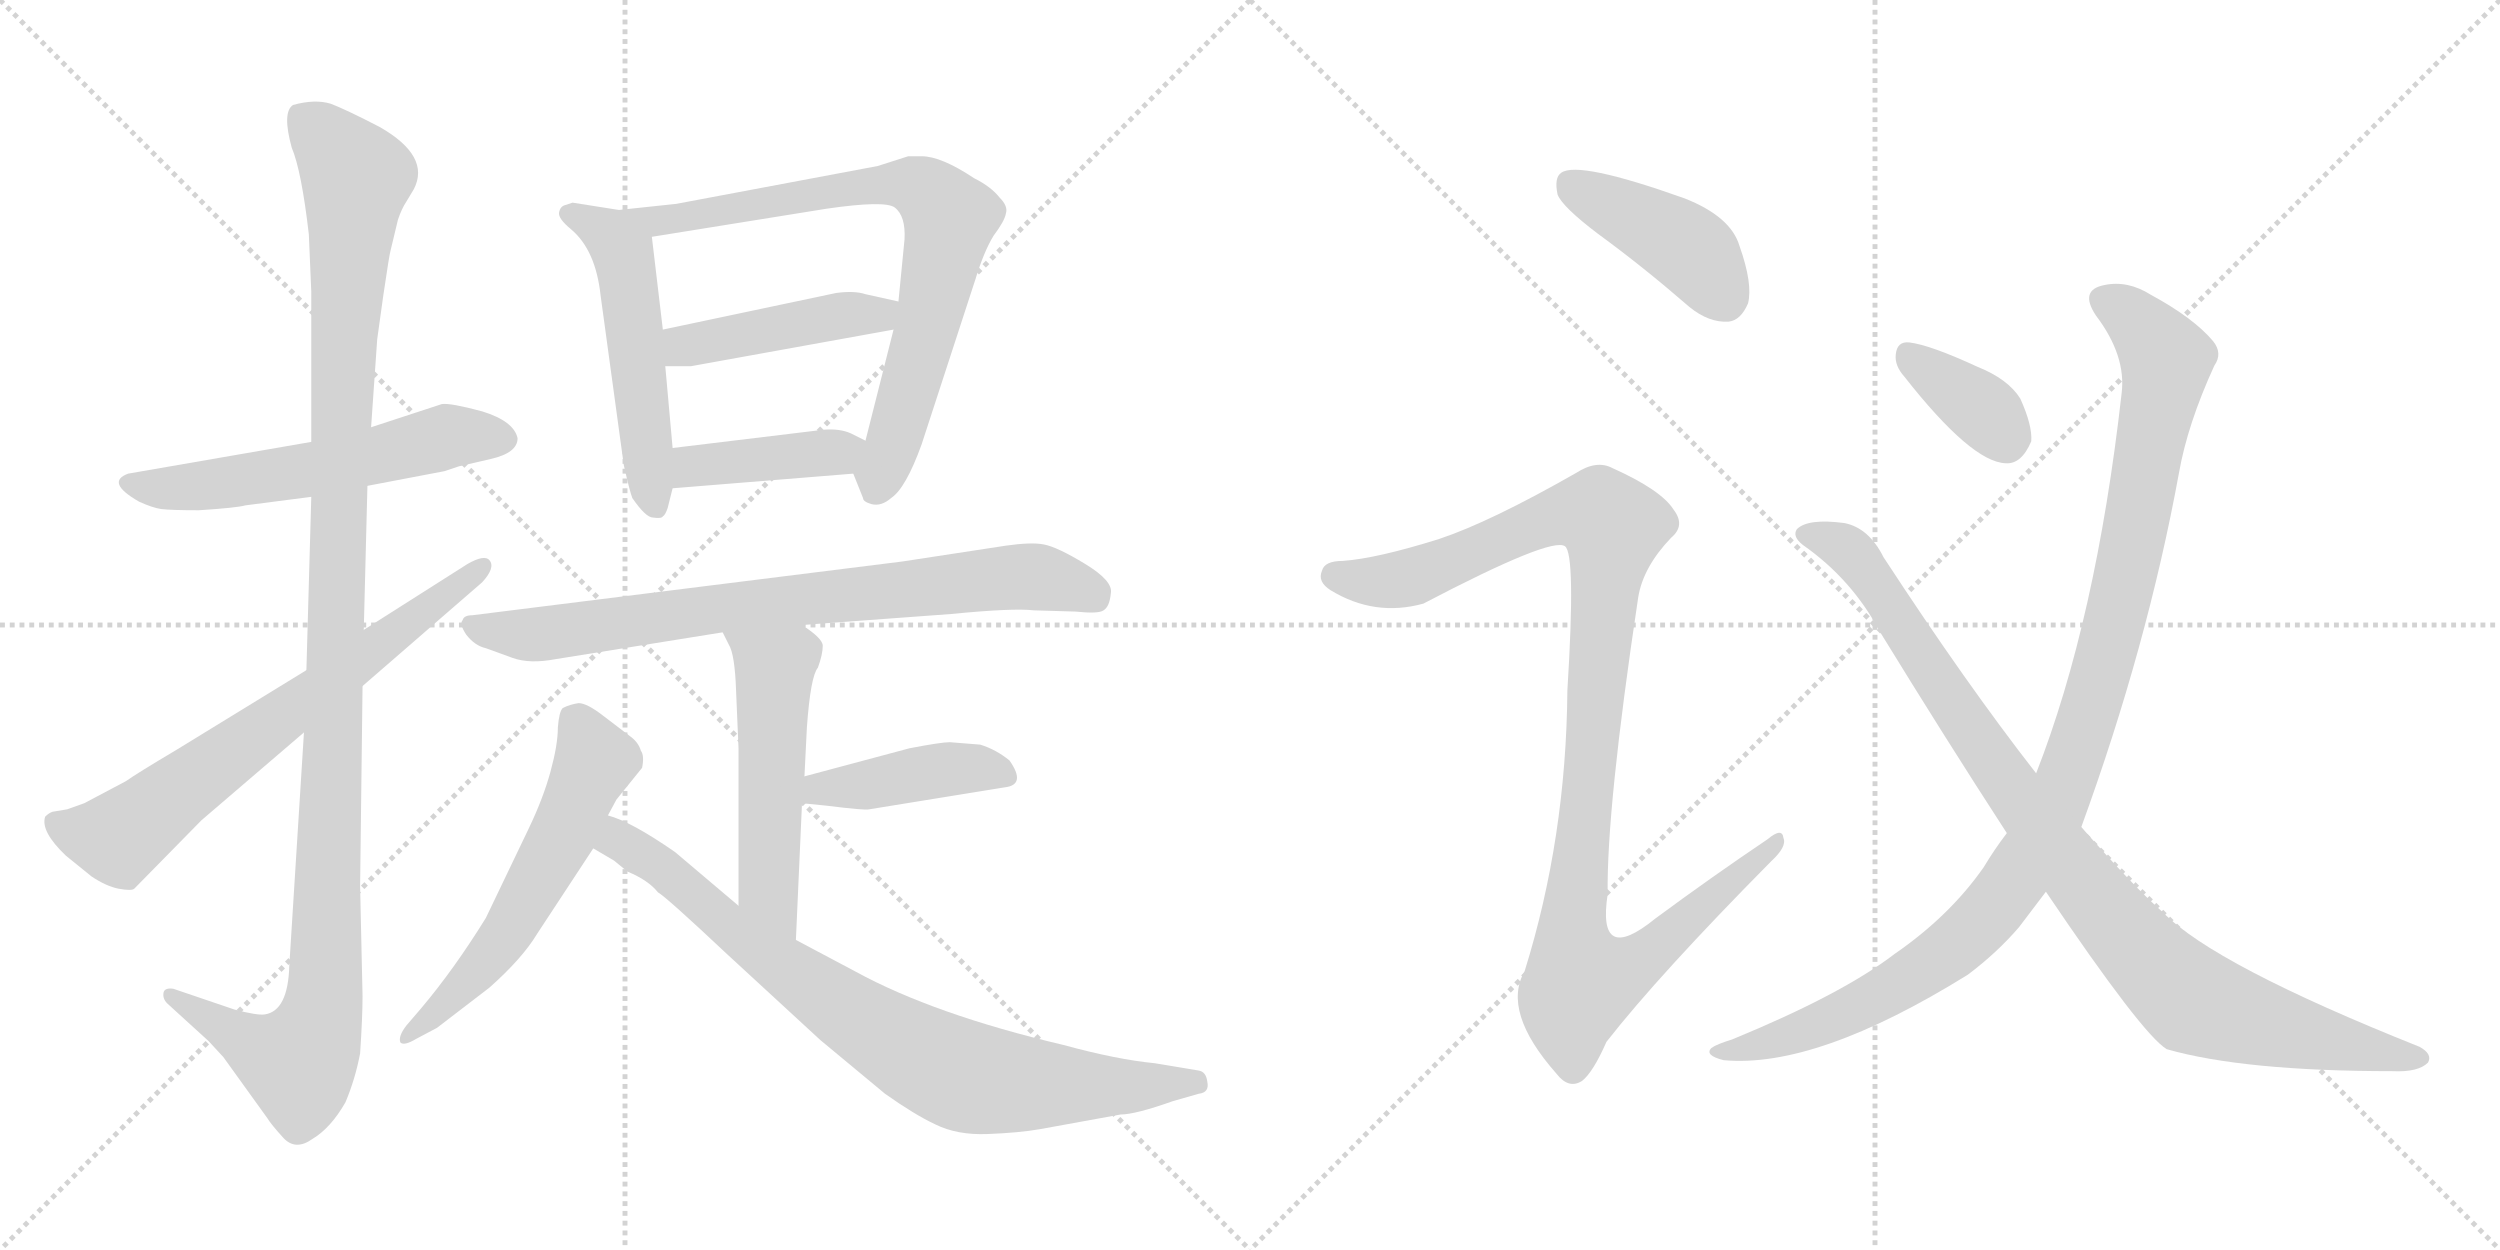 <svg version="1.1" viewBox="0 0 2048 1024" xmlns="http://www.w3.org/2000/svg">
  <g stroke="lightgray" stroke-dasharray="1,1" stroke-width="1" transform="scale(4, 4)">
    <line x1="0" y1="0" x2="256" y2="256"></line>
    <line x1="256" y1="0" x2="0" y2="256"></line>
    <line x1="128" y1="0" x2="128" y2="256"></line>
    <line x1="0" y1="128" x2="256" y2="128"></line>
    <line x1="256" y1="0" x2="512" y2="256"></line>
    <line x1="512" y1="0" x2="256" y2="256"></line>
    <line x1="384" y1="0" x2="384" y2="256"></line>
    <line x1="256" y1="128" x2="512" y2="128"></line>
  </g>
<g transform="scale(1, -1) translate(0, -850)">
   <style type="text/css">
    @keyframes keyframes0 {
      from {
       stroke: black;
       stroke-dashoffset: 564;
       stroke-width: 128;
       }
       65% {
       animation-timing-function: step-end;
       stroke: black;
       stroke-dashoffset: 0;
       stroke-width: 128;
       }
       to {
       stroke: black;
       stroke-width: 1024;
       }
       }
       #make-me-a-hanzi-animation-0 {
         animation: keyframes0 0.709s both;
         animation-delay: 0s;
         animation-timing-function: linear;
       }
    @keyframes keyframes1 {
      from {
       stroke: black;
       stroke-dashoffset: 1167;
       stroke-width: 128;
       }
       79% {
       animation-timing-function: step-end;
       stroke: black;
       stroke-dashoffset: 0;
       stroke-width: 128;
       }
       to {
       stroke: black;
       stroke-width: 1024;
       }
       }
       #make-me-a-hanzi-animation-1 {
         animation: keyframes1 1.2s both;
         animation-delay: 0.709s;
         animation-timing-function: linear;
       }
    @keyframes keyframes2 {
      from {
       stroke: black;
       stroke-dashoffset: 685;
       stroke-width: 128;
       }
       69% {
       animation-timing-function: step-end;
       stroke: black;
       stroke-dashoffset: 0;
       stroke-width: 128;
       }
       to {
       stroke: black;
       stroke-width: 1024;
       }
       }
       #make-me-a-hanzi-animation-2 {
         animation: keyframes2 0.807s both;
         animation-delay: 1.909s;
         animation-timing-function: linear;
       }
    @keyframes keyframes3 {
      from {
       stroke: black;
       stroke-dashoffset: 522;
       stroke-width: 128;
       }
       63% {
       animation-timing-function: step-end;
       stroke: black;
       stroke-dashoffset: 0;
       stroke-width: 128;
       }
       to {
       stroke: black;
       stroke-width: 1024;
       }
       }
       #make-me-a-hanzi-animation-3 {
         animation: keyframes3 0.675s both;
         animation-delay: 2.716s;
         animation-timing-function: linear;
       }
    @keyframes keyframes4 {
      from {
       stroke: black;
       stroke-dashoffset: 765;
       stroke-width: 128;
       }
       71% {
       animation-timing-function: step-end;
       stroke: black;
       stroke-dashoffset: 0;
       stroke-width: 128;
       }
       to {
       stroke: black;
       stroke-width: 1024;
       }
       }
       #make-me-a-hanzi-animation-4 {
         animation: keyframes4 0.873s both;
         animation-delay: 3.391s;
         animation-timing-function: linear;
       }
    @keyframes keyframes5 {
      from {
       stroke: black;
       stroke-dashoffset: 441;
       stroke-width: 128;
       }
       59% {
       animation-timing-function: step-end;
       stroke: black;
       stroke-dashoffset: 0;
       stroke-width: 128;
       }
       to {
       stroke: black;
       stroke-width: 1024;
       }
       }
       #make-me-a-hanzi-animation-5 {
         animation: keyframes5 0.609s both;
         animation-delay: 4.264s;
         animation-timing-function: linear;
       }
    @keyframes keyframes6 {
      from {
       stroke: black;
       stroke-dashoffset: 403;
       stroke-width: 128;
       }
       57% {
       animation-timing-function: step-end;
       stroke: black;
       stroke-dashoffset: 0;
       stroke-width: 128;
       }
       to {
       stroke: black;
       stroke-width: 1024;
       }
       }
       #make-me-a-hanzi-animation-6 {
         animation: keyframes6 0.578s both;
         animation-delay: 4.872s;
         animation-timing-function: linear;
       }
    @keyframes keyframes7 {
      from {
       stroke: black;
       stroke-dashoffset: 773;
       stroke-width: 128;
       }
       72% {
       animation-timing-function: step-end;
       stroke: black;
       stroke-dashoffset: 0;
       stroke-width: 128;
       }
       to {
       stroke: black;
       stroke-width: 1024;
       }
       }
       #make-me-a-hanzi-animation-7 {
         animation: keyframes7 0.879s both;
         animation-delay: 5.45s;
         animation-timing-function: linear;
       }
    @keyframes keyframes8 {
      from {
       stroke: black;
       stroke-dashoffset: 520;
       stroke-width: 128;
       }
       63% {
       animation-timing-function: step-end;
       stroke: black;
       stroke-dashoffset: 0;
       stroke-width: 128;
       }
       to {
       stroke: black;
       stroke-width: 1024;
       }
       }
       #make-me-a-hanzi-animation-8 {
         animation: keyframes8 0.673s both;
         animation-delay: 6.329s;
         animation-timing-function: linear;
       }
    @keyframes keyframes9 {
      from {
       stroke: black;
       stroke-dashoffset: 420;
       stroke-width: 128;
       }
       58% {
       animation-timing-function: step-end;
       stroke: black;
       stroke-dashoffset: 0;
       stroke-width: 128;
       }
       to {
       stroke: black;
       stroke-width: 1024;
       }
       }
       #make-me-a-hanzi-animation-9 {
         animation: keyframes9 0.592s both;
         animation-delay: 7.003s;
         animation-timing-function: linear;
       }
    @keyframes keyframes10 {
      from {
       stroke: black;
       stroke-dashoffset: 572;
       stroke-width: 128;
       }
       65% {
       animation-timing-function: step-end;
       stroke: black;
       stroke-dashoffset: 0;
       stroke-width: 128;
       }
       to {
       stroke: black;
       stroke-width: 1024;
       }
       }
       #make-me-a-hanzi-animation-10 {
         animation: keyframes10 0.715s both;
         animation-delay: 7.594s;
         animation-timing-function: linear;
       }
    @keyframes keyframes11 {
      from {
       stroke: black;
       stroke-dashoffset: 802;
       stroke-width: 128;
       }
       72% {
       animation-timing-function: step-end;
       stroke: black;
       stroke-dashoffset: 0;
       stroke-width: 128;
       }
       to {
       stroke: black;
       stroke-width: 1024;
       }
       }
       #make-me-a-hanzi-animation-11 {
         animation: keyframes11 0.903s both;
         animation-delay: 8.31s;
         animation-timing-function: linear;
       }
    @keyframes keyframes12 {
      from {
       stroke: black;
       stroke-dashoffset: 418;
       stroke-width: 128;
       }
       58% {
       animation-timing-function: step-end;
       stroke: black;
       stroke-dashoffset: 0;
       stroke-width: 128;
       }
       to {
       stroke: black;
       stroke-width: 1024;
       }
       }
       #make-me-a-hanzi-animation-12 {
         animation: keyframes12 0.59s both;
         animation-delay: 9.213s;
         animation-timing-function: linear;
       }
    @keyframes keyframes13 {
      from {
       stroke: black;
       stroke-dashoffset: 1072;
       stroke-width: 128;
       }
       78% {
       animation-timing-function: step-end;
       stroke: black;
       stroke-dashoffset: 0;
       stroke-width: 128;
       }
       to {
       stroke: black;
       stroke-width: 1024;
       }
       }
       #make-me-a-hanzi-animation-13 {
         animation: keyframes13 1.122s both;
         animation-delay: 9.803s;
         animation-timing-function: linear;
       }
    @keyframes keyframes14 {
      from {
       stroke: black;
       stroke-dashoffset: 358;
       stroke-width: 128;
       }
       54% {
       animation-timing-function: step-end;
       stroke: black;
       stroke-dashoffset: 0;
       stroke-width: 128;
       }
       to {
       stroke: black;
       stroke-width: 1024;
       }
       }
       #make-me-a-hanzi-animation-14 {
         animation: keyframes14 0.541s both;
         animation-delay: 10.925s;
         animation-timing-function: linear;
       }
    @keyframes keyframes15 {
      from {
       stroke: black;
       stroke-dashoffset: 1061;
       stroke-width: 128;
       }
       78% {
       animation-timing-function: step-end;
       stroke: black;
       stroke-dashoffset: 0;
       stroke-width: 128;
       }
       to {
       stroke: black;
       stroke-width: 1024;
       }
       }
       #make-me-a-hanzi-animation-15 {
         animation: keyframes15 1.113s both;
         animation-delay: 11.466s;
         animation-timing-function: linear;
       }
    @keyframes keyframes16 {
      from {
       stroke: black;
       stroke-dashoffset: 949;
       stroke-width: 128;
       }
       76% {
       animation-timing-function: step-end;
       stroke: black;
       stroke-dashoffset: 0;
       stroke-width: 128;
       }
       to {
       stroke: black;
       stroke-width: 1024;
       }
       }
       #make-me-a-hanzi-animation-16 {
         animation: keyframes16 1.022s both;
         animation-delay: 12.58s;
         animation-timing-function: linear;
       }
</style>
<path d="M 255.0 488.0 L 105.0 462.0 Q 86.0 455.0 114.0 439.0 Q 125.0 434.0 132.0 433.0 Q 140.0 432.0 163.0 432.0 Q 194.0 434.0 201.0 436.0 L 255.0 443.0 L 301.0 452.0 L 364.0 464.0 L 376.0 468.0 L 402.0 474.0 Q 424.0 479.0 424.0 491.0 Q 421.0 505.0 395.0 513.0 Q 369.0 520.0 362.0 519.0 L 304.0 500.0 L 255.0 488.0 Z" fill="lightgray"></path> 
<path d="M 320.0 645.0 L 326.0 670.0 Q 329.0 679.0 333.0 685.0 L 339.0 695.0 Q 353.0 722.0 311.0 746.0 Q 284.0 760.0 271.0 765.0 Q 258.0 769.0 240.0 764.0 Q 231.0 758.0 239.0 729.0 Q 247.0 710.0 253.0 658.0 L 255.0 611.0 L 255.0 488.0 L 255.0 443.0 L 251.0 301.0 L 249.0 250.0 L 237.0 59.0 Q 236.0 22.0 217.0 19.0 Q 211.0 18.0 192.0 23.0 L 142.0 40.0 Q 135.0 41.0 134.0 37.0 Q 133.0 32.0 137.0 28.0 L 171.0 -3.0 L 183.0 -16.0 L 219.0 -66.0 Q 222.0 -71.0 232.0 -82.0 Q 242.0 -93.0 256.0 -83.0 Q 271.0 -74.0 283.0 -53.0 Q 291.0 -34.0 295.0 -13.0 Q 297.0 17.0 297.0 34.0 L 295.0 124.0 L 297.0 288.0 L 298.0 334.0 L 301.0 452.0 L 304.0 500.0 L 309.0 572.0 L 314.0 608.0 Q 319.0 642.0 320.0 645.0 Z" fill="lightgray"></path> 
<path d="M 251.0 301.0 L 145.0 236.0 Q 113.0 217.0 103.0 210.0 L 69.0 192.0 L 55.0 187.0 L 43.0 185.0 Q 40.0 184.0 37.0 181.0 Q 33.0 169.0 54.0 149.0 L 75.0 132.0 Q 87.0 124.0 97.0 122.0 Q 108.0 120.0 110.0 122.0 L 165.0 178.0 L 249.0 250.0 L 297.0 288.0 L 395.0 373.0 Q 406.0 385.0 401.0 391.0 Q 397.0 396.0 383.0 388.0 L 298.0 334.0 L 251.0 301.0 Z" fill="lightgray"></path> 
<path d="M 507.0 678.0 L 469.0 684.0 L 463.0 682.0 Q 459.0 681.0 458.0 676.0 Q 457.0 671.0 468.0 662.0 Q 488.0 645.0 492.0 608.0 L 511.0 469.0 Q 516.0 447.0 518.0 442.0 Q 529.0 426.0 535.0 426.0 Q 542.0 425.0 543.0 427.0 Q 545.0 428.0 547.0 434.0 L 551.0 450.0 L 551.0 483.0 L 545.0 550.0 L 543.0 580.0 L 534.0 656.0 C 532.0 674.0 532.0 674.0 507.0 678.0 Z" fill="lightgray"></path> 
<path d="M 699.0 462.0 L 707.0 442.0 Q 707.0 439.0 714.0 437.0 Q 722.0 435.0 730.0 442.0 Q 742.0 450.0 755.0 486.0 L 799.0 621.0 Q 806.0 644.0 814.0 657.0 Q 823.0 669.0 824.0 675.0 Q 826.0 681.0 819.0 688.0 Q 812.0 697.0 798.0 704.0 Q 771.0 722.0 755.0 722.0 L 744.0 722.0 L 719.0 714.0 L 554.0 683.0 L 507.0 678.0 C 477.0 675.0 504.0 651.0 534.0 656.0 L 677.0 679.0 Q 725.0 686.0 733.0 680.0 Q 742.0 673.0 741.0 654.0 L 736.0 603.0 L 732.0 580.0 L 709.0 489.0 C 702.0 460.0 697.0 467.0 699.0 462.0 Z" fill="lightgray"></path> 
<path d="M 685.0 610.0 L 543.0 580.0 C 514.0 574.0 515.0 550.0 545.0 550.0 L 566.0 550.0 L 732.0 580.0 C 762.0 585.0 765.0 596.0 736.0 603.0 L 709.0 609.0 Q 700.0 612.0 685.0 610.0 Z" fill="lightgray"></path> 
<path d="M 551.0 450.0 L 699.0 462.0 C 729.0 464.0 736.0 476.0 709.0 489.0 L 697.0 495.0 Q 688.0 499.0 675.0 498.0 L 551.0 483.0 C 521.0 479.0 521.0 448.0 551.0 450.0 Z" fill="lightgray"></path> 
<path d="M 657.0 338.0 L 779.0 347.0 Q 830.0 352.0 847.0 350.0 L 881.0 349.0 Q 900.0 347.0 904.0 350.0 Q 909.0 353.0 910.0 364.0 Q 912.0 374.0 889.0 388.0 Q 866.0 402.0 855.0 404.0 Q 845.0 406.0 824.0 403.0 L 739.0 390.0 L 387.0 346.0 Q 380.0 346.0 379.0 342.0 Q 376.0 339.0 382.0 330.0 Q 389.0 321.0 398.0 319.0 L 420.0 311.0 Q 434.0 306.0 455.0 310.0 L 592.0 332.0 L 657.0 338.0 Z" fill="lightgray"></path> 
<path d="M 659.0 214.0 L 661.0 254.0 Q 664.0 296.0 670.0 303.0 Q 674.0 314.0 674.0 321.0 Q 674.0 327.0 657.0 338.0 C 632.0 355.0 579.0 359.0 592.0 332.0 L 597.0 322.0 Q 602.0 314.0 603.0 284.0 L 605.0 237.0 L 605.0 108.0 C 605.0 78.0 651.0 50.0 652.0 80.0 L 657.0 192.0 L 659.0 214.0 Z" fill="lightgray"></path> 
<path d="M 803.0 240.0 L 778.0 242.0 Q 771.0 242.0 745.0 237.0 L 659.0 214.0 C 630.0 206.0 627.0 195.0 657.0 192.0 L 677.0 190.0 Q 709.0 186.0 712.0 187.0 L 823.0 205.0 Q 841.0 207.0 827.0 227.0 Q 816.0 236.0 803.0 240.0 Z" fill="lightgray"></path> 
<path d="M 498.0 182.0 L 505.0 195.0 L 526.0 221.0 Q 528.0 231.0 525.0 235.0 Q 523.0 242.0 516.0 247.0 L 495.0 263.0 Q 481.0 274.0 474.0 274.0 Q 467.0 273.0 461.0 270.0 Q 458.0 267.0 457.0 254.0 Q 457.0 240.0 451.0 218.0 Q 445.0 196.0 433.0 171.0 L 398.0 98.0 Q 372.0 56.0 345.0 24.0 L 333.0 10.0 Q 326.0 1.0 328.0 -4.0 Q 331.0 -7.0 341.0 -1.0 L 358.0 8.0 L 401.0 41.0 Q 428.0 65.0 440.0 85.0 L 486.0 155.0 L 498.0 182.0 Z" fill="lightgray"></path> 
<path d="M 605.0 108.0 L 553.0 152.0 Q 517.0 177.0 498.0 182.0 C 470.0 193.0 460.0 170.0 486.0 155.0 L 503.0 145.0 L 514.0 136.0 Q 531.0 129.0 539.0 119.0 Q 546.0 115.0 596.0 68.0 L 672.0 -2.0 L 725.0 -46.0 Q 749.0 -63.0 766.0 -71.0 Q 784.0 -80.0 809.0 -79.0 Q 835.0 -78.0 852.0 -75.0 L 918.0 -63.0 Q 930.0 -63.0 961.0 -52.0 L 982.0 -46.0 Q 991.0 -45.0 989.0 -36.0 Q 988.0 -28.0 982.0 -27.0 L 946.0 -21.0 Q 915.0 -18.0 871.0 -6.0 Q 765.0 19.0 701.0 54.0 L 652.0 80.0 L 605.0 108.0 Z" fill="lightgray"></path> 
<path d="M 1309.0 658.5 Q 1346.0 631.5 1384.0 598.5 Q 1400.0 585.5 1416.0 586.5 Q 1426.0 587.5 1432.0 601.5 Q 1436.0 617.5 1425.0 648.5 Q 1418.0 672.5 1380.0 687.5 Q 1293.0 718.5 1279.0 708.5 Q 1273.0 704.5 1276.0 690.5 Q 1280.0 680.5 1309.0 658.5 Z" fill="lightgray"></path> 
<path d="M 1179.0 408.5 Q 1128.0 392.5 1100.0 390.5 Q 1085.0 390.5 1083.0 382.5 Q 1079.0 373.5 1090.0 366.5 Q 1126.0 344.5 1166.0 355.5 Q 1271.0 410.5 1282.0 402.5 Q 1291.0 396.5 1284.0 284.5 Q 1283.0 163.5 1249.0 54.5 Q 1230.0 21.5 1275.0 -29.5 Q 1285.0 -42.5 1296.0 -35.5 Q 1305.0 -28.5 1316.0 -3.5 Q 1359.0 51.5 1451.0 144.5 Q 1464.0 156.5 1461.0 163.5 Q 1460.0 172.5 1448.0 162.5 Q 1402.0 131.5 1356.0 97.5 Q 1308.0 58.5 1317.0 117.5 Q 1316.0 187.5 1342.0 360.5 Q 1346.0 385.5 1369.0 409.5 Q 1381.0 419.5 1371.0 432.5 Q 1361.0 448.5 1321.0 466.5 Q 1308.0 473.5 1291.0 462.5 Q 1221.0 422.5 1179.0 408.5 Z" fill="lightgray"></path> 
<path d="M 1560.0 541.5 Q 1615.0 471.5 1643.0 470.5 Q 1656.0 469.5 1664.0 488.5 Q 1665.0 501.5 1655.0 523.5 Q 1645.0 539.5 1620.0 549.5 Q 1581.0 567.5 1564.0 569.5 Q 1554.0 570.5 1553.0 559.5 Q 1552.0 550.5 1560.0 541.5 Z" fill="lightgray"></path> 
<path d="M 1705.0 172.5 Q 1759.0 320.5 1785.0 462.5 Q 1792.0 502.5 1814.0 550.5 Q 1821.0 560.5 1813.0 570.5 Q 1797.0 589.5 1762.0 608.5 Q 1743.0 620.5 1724.0 616.5 Q 1703.0 612.5 1717.0 591.5 Q 1742.0 558.5 1738.0 527.5 Q 1717.0 341.5 1668.0 216.5 L 1644.0 167.5 Q 1634.0 154.5 1625.0 139.5 Q 1597.0 99.5 1552.0 68.5 Q 1509.0 35.5 1419.0 -1.5 Q 1406.0 -5.5 1402.0 -8.5 Q 1396.0 -14.5 1412.0 -18.5 Q 1488.0 -25.5 1612.0 51.5 Q 1636.0 69.5 1654.0 90.5 Q 1664.0 103.5 1676.0 119.5 L 1705.0 172.5 Z" fill="lightgray"></path> 
<path d="M 1676.0 119.5 Q 1755.0 2.5 1775.0 -9.5 Q 1838.0 -27.5 1960.0 -27.5 Q 1981.0 -28.5 1989.0 -20.5 Q 1993.0 -13.5 1982.0 -7.5 Q 1814.0 59.5 1772.0 102.5 Q 1748.0 123.5 1705.0 172.5 L 1668.0 216.5 Q 1611.0 289.5 1543.0 393.5 Q 1531.0 417.5 1511.0 421.5 Q 1481.0 425.5 1472.0 416.5 Q 1468.0 410.5 1477.0 403.5 Q 1517.0 375.5 1540.0 332.5 Q 1594.0 244.5 1644.0 167.5 L 1676.0 119.5 Z" fill="lightgray"></path> 
      <clipPath id="make-me-a-hanzi-clip-0">
      <path d="M 255.0 488.0 L 105.0 462.0 Q 86.0 455.0 114.0 439.0 Q 125.0 434.0 132.0 433.0 Q 140.0 432.0 163.0 432.0 Q 194.0 434.0 201.0 436.0 L 255.0 443.0 L 301.0 452.0 L 364.0 464.0 L 376.0 468.0 L 402.0 474.0 Q 424.0 479.0 424.0 491.0 Q 421.0 505.0 395.0 513.0 Q 369.0 520.0 362.0 519.0 L 304.0 500.0 L 255.0 488.0 Z" fill="lightgray"></path>
      </clipPath>
      <path clip-path="url(#make-me-a-hanzi-clip-0)" d="M 110.0 451.0 L 154.0 450.0 L 245.0 463.0 L 370.0 493.0 L 413.0 491.0 " fill="none" id="make-me-a-hanzi-animation-0" stroke-dasharray="436 872" stroke-linecap="round"></path>

      <clipPath id="make-me-a-hanzi-clip-1">
      <path d="M 320.0 645.0 L 326.0 670.0 Q 329.0 679.0 333.0 685.0 L 339.0 695.0 Q 353.0 722.0 311.0 746.0 Q 284.0 760.0 271.0 765.0 Q 258.0 769.0 240.0 764.0 Q 231.0 758.0 239.0 729.0 Q 247.0 710.0 253.0 658.0 L 255.0 611.0 L 255.0 488.0 L 255.0 443.0 L 251.0 301.0 L 249.0 250.0 L 237.0 59.0 Q 236.0 22.0 217.0 19.0 Q 211.0 18.0 192.0 23.0 L 142.0 40.0 Q 135.0 41.0 134.0 37.0 Q 133.0 32.0 137.0 28.0 L 171.0 -3.0 L 183.0 -16.0 L 219.0 -66.0 Q 222.0 -71.0 232.0 -82.0 Q 242.0 -93.0 256.0 -83.0 Q 271.0 -74.0 283.0 -53.0 Q 291.0 -34.0 295.0 -13.0 Q 297.0 17.0 297.0 34.0 L 295.0 124.0 L 297.0 288.0 L 298.0 334.0 L 301.0 452.0 L 304.0 500.0 L 309.0 572.0 L 314.0 608.0 Q 319.0 642.0 320.0 645.0 Z" fill="lightgray"></path>
      </clipPath>
      <path clip-path="url(#make-me-a-hanzi-clip-1)" d="M 250.0 753.0 L 292.0 703.0 L 281.0 573.0 L 265.0 28.0 L 257.0 -1.0 L 243.0 -20.0 L 208.0 -7.0 L 140.0 34.0 " fill="none" id="make-me-a-hanzi-animation-1" stroke-dasharray="1039 2078" stroke-linecap="round"></path>

      <clipPath id="make-me-a-hanzi-clip-2">
      <path d="M 251.0 301.0 L 145.0 236.0 Q 113.0 217.0 103.0 210.0 L 69.0 192.0 L 55.0 187.0 L 43.0 185.0 Q 40.0 184.0 37.0 181.0 Q 33.0 169.0 54.0 149.0 L 75.0 132.0 Q 87.0 124.0 97.0 122.0 Q 108.0 120.0 110.0 122.0 L 165.0 178.0 L 249.0 250.0 L 297.0 288.0 L 395.0 373.0 Q 406.0 385.0 401.0 391.0 Q 397.0 396.0 383.0 388.0 L 298.0 334.0 L 251.0 301.0 Z" fill="lightgray"></path>
      </clipPath>
      <path clip-path="url(#make-me-a-hanzi-clip-2)" d="M 44.0 177.0 L 62.0 168.0 L 97.0 163.0 L 396.0 387.0 " fill="none" id="make-me-a-hanzi-animation-2" stroke-dasharray="557 1114" stroke-linecap="round"></path>

      <clipPath id="make-me-a-hanzi-clip-3">
      <path d="M 507.0 678.0 L 469.0 684.0 L 463.0 682.0 Q 459.0 681.0 458.0 676.0 Q 457.0 671.0 468.0 662.0 Q 488.0 645.0 492.0 608.0 L 511.0 469.0 Q 516.0 447.0 518.0 442.0 Q 529.0 426.0 535.0 426.0 Q 542.0 425.0 543.0 427.0 Q 545.0 428.0 547.0 434.0 L 551.0 450.0 L 551.0 483.0 L 545.0 550.0 L 543.0 580.0 L 534.0 656.0 C 532.0 674.0 532.0 674.0 507.0 678.0 Z" fill="lightgray"></path>
      </clipPath>
      <path clip-path="url(#make-me-a-hanzi-clip-3)" d="M 465.0 675.0 L 499.0 657.0 L 510.0 641.0 L 538.0 435.0 " fill="none" id="make-me-a-hanzi-animation-3" stroke-dasharray="394 788" stroke-linecap="round"></path>

      <clipPath id="make-me-a-hanzi-clip-4">
      <path d="M 699.0 462.0 L 707.0 442.0 Q 707.0 439.0 714.0 437.0 Q 722.0 435.0 730.0 442.0 Q 742.0 450.0 755.0 486.0 L 799.0 621.0 Q 806.0 644.0 814.0 657.0 Q 823.0 669.0 824.0 675.0 Q 826.0 681.0 819.0 688.0 Q 812.0 697.0 798.0 704.0 Q 771.0 722.0 755.0 722.0 L 744.0 722.0 L 719.0 714.0 L 554.0 683.0 L 507.0 678.0 C 477.0 675.0 504.0 651.0 534.0 656.0 L 677.0 679.0 Q 725.0 686.0 733.0 680.0 Q 742.0 673.0 741.0 654.0 L 736.0 603.0 L 732.0 580.0 L 709.0 489.0 C 702.0 460.0 697.0 467.0 699.0 462.0 Z" fill="lightgray"></path>
      </clipPath>
      <path clip-path="url(#make-me-a-hanzi-clip-4)" d="M 515.0 678.0 L 539.0 668.0 L 730.0 700.0 L 750.0 698.0 L 773.0 680.0 L 778.0 670.0 L 762.0 592.0 L 718.0 449.0 " fill="none" id="make-me-a-hanzi-animation-4" stroke-dasharray="637 1274" stroke-linecap="round"></path>

      <clipPath id="make-me-a-hanzi-clip-5">
      <path d="M 685.0 610.0 L 543.0 580.0 C 514.0 574.0 515.0 550.0 545.0 550.0 L 566.0 550.0 L 732.0 580.0 C 762.0 585.0 765.0 596.0 736.0 603.0 L 709.0 609.0 Q 700.0 612.0 685.0 610.0 Z" fill="lightgray"></path>
      </clipPath>
      <path clip-path="url(#make-me-a-hanzi-clip-5)" d="M 550.0 558.0 L 568.0 568.0 L 682.0 591.0 L 719.0 592.0 L 728.0 598.0 " fill="none" id="make-me-a-hanzi-animation-5" stroke-dasharray="313 626" stroke-linecap="round"></path>

      <clipPath id="make-me-a-hanzi-clip-6">
      <path d="M 551.0 450.0 L 699.0 462.0 C 729.0 464.0 736.0 476.0 709.0 489.0 L 697.0 495.0 Q 688.0 499.0 675.0 498.0 L 551.0 483.0 C 521.0 479.0 521.0 448.0 551.0 450.0 Z" fill="lightgray"></path>
      </clipPath>
      <path clip-path="url(#make-me-a-hanzi-clip-6)" d="M 558.0 456.0 L 576.0 470.0 L 686.0 479.0 L 699.0 485.0 " fill="none" id="make-me-a-hanzi-animation-6" stroke-dasharray="275 550" stroke-linecap="round"></path>

      <clipPath id="make-me-a-hanzi-clip-7">
      <path d="M 657.0 338.0 L 779.0 347.0 Q 830.0 352.0 847.0 350.0 L 881.0 349.0 Q 900.0 347.0 904.0 350.0 Q 909.0 353.0 910.0 364.0 Q 912.0 374.0 889.0 388.0 Q 866.0 402.0 855.0 404.0 Q 845.0 406.0 824.0 403.0 L 739.0 390.0 L 387.0 346.0 Q 380.0 346.0 379.0 342.0 Q 376.0 339.0 382.0 330.0 Q 389.0 321.0 398.0 319.0 L 420.0 311.0 Q 434.0 306.0 455.0 310.0 L 592.0 332.0 L 657.0 338.0 Z" fill="lightgray"></path>
      </clipPath>
      <path clip-path="url(#make-me-a-hanzi-clip-7)" d="M 386.0 337.0 L 437.0 330.0 L 596.0 353.0 L 833.0 377.0 L 859.0 376.0 L 897.0 361.0 " fill="none" id="make-me-a-hanzi-animation-7" stroke-dasharray="645 1290" stroke-linecap="round"></path>

      <clipPath id="make-me-a-hanzi-clip-8">
      <path d="M 659.0 214.0 L 661.0 254.0 Q 664.0 296.0 670.0 303.0 Q 674.0 314.0 674.0 321.0 Q 674.0 327.0 657.0 338.0 C 632.0 355.0 579.0 359.0 592.0 332.0 L 597.0 322.0 Q 602.0 314.0 603.0 284.0 L 605.0 237.0 L 605.0 108.0 C 605.0 78.0 651.0 50.0 652.0 80.0 L 657.0 192.0 L 659.0 214.0 Z" fill="lightgray"></path>
      </clipPath>
      <path clip-path="url(#make-me-a-hanzi-clip-8)" d="M 599.0 329.0 L 635.0 300.0 L 629.0 122.0 L 648.0 87.0 " fill="none" id="make-me-a-hanzi-animation-8" stroke-dasharray="392 784" stroke-linecap="round"></path>

      <clipPath id="make-me-a-hanzi-clip-9">
      <path d="M 803.0 240.0 L 778.0 242.0 Q 771.0 242.0 745.0 237.0 L 659.0 214.0 C 630.0 206.0 627.0 195.0 657.0 192.0 L 677.0 190.0 Q 709.0 186.0 712.0 187.0 L 823.0 205.0 Q 841.0 207.0 827.0 227.0 Q 816.0 236.0 803.0 240.0 Z" fill="lightgray"></path>
      </clipPath>
      <path clip-path="url(#make-me-a-hanzi-clip-9)" d="M 663.0 197.0 L 672.0 204.0 L 776.0 220.0 L 823.0 216.0 " fill="none" id="make-me-a-hanzi-animation-9" stroke-dasharray="292 584" stroke-linecap="round"></path>

      <clipPath id="make-me-a-hanzi-clip-10">
      <path d="M 498.0 182.0 L 505.0 195.0 L 526.0 221.0 Q 528.0 231.0 525.0 235.0 Q 523.0 242.0 516.0 247.0 L 495.0 263.0 Q 481.0 274.0 474.0 274.0 Q 467.0 273.0 461.0 270.0 Q 458.0 267.0 457.0 254.0 Q 457.0 240.0 451.0 218.0 Q 445.0 196.0 433.0 171.0 L 398.0 98.0 Q 372.0 56.0 345.0 24.0 L 333.0 10.0 Q 326.0 1.0 328.0 -4.0 Q 331.0 -7.0 341.0 -1.0 L 358.0 8.0 L 401.0 41.0 Q 428.0 65.0 440.0 85.0 L 486.0 155.0 L 498.0 182.0 Z" fill="lightgray"></path>
      </clipPath>
      <path clip-path="url(#make-me-a-hanzi-clip-10)" d="M 470.0 262.0 L 488.0 227.0 L 460.0 164.0 L 396.0 59.0 L 333.0 2.0 " fill="none" id="make-me-a-hanzi-animation-10" stroke-dasharray="444 888" stroke-linecap="round"></path>

      <clipPath id="make-me-a-hanzi-clip-11">
      <path d="M 605.0 108.0 L 553.0 152.0 Q 517.0 177.0 498.0 182.0 C 470.0 193.0 460.0 170.0 486.0 155.0 L 503.0 145.0 L 514.0 136.0 Q 531.0 129.0 539.0 119.0 Q 546.0 115.0 596.0 68.0 L 672.0 -2.0 L 725.0 -46.0 Q 749.0 -63.0 766.0 -71.0 Q 784.0 -80.0 809.0 -79.0 Q 835.0 -78.0 852.0 -75.0 L 918.0 -63.0 Q 930.0 -63.0 961.0 -52.0 L 982.0 -46.0 Q 991.0 -45.0 989.0 -36.0 Q 988.0 -28.0 982.0 -27.0 L 946.0 -21.0 Q 915.0 -18.0 871.0 -6.0 Q 765.0 19.0 701.0 54.0 L 652.0 80.0 L 605.0 108.0 Z" fill="lightgray"></path>
      </clipPath>
      <path clip-path="url(#make-me-a-hanzi-clip-11)" d="M 501.0 173.0 L 508.0 161.0 L 536.0 145.0 L 651.0 51.0 L 774.0 -25.0 L 840.0 -38.0 L 930.0 -41.0 L 979.0 -36.0 " fill="none" id="make-me-a-hanzi-animation-11" stroke-dasharray="674 1348" stroke-linecap="round"></path>

      <clipPath id="make-me-a-hanzi-clip-12">
      <path d="M 1309.0 658.5 Q 1346.0 631.5 1384.0 598.5 Q 1400.0 585.5 1416.0 586.5 Q 1426.0 587.5 1432.0 601.5 Q 1436.0 617.5 1425.0 648.5 Q 1418.0 672.5 1380.0 687.5 Q 1293.0 718.5 1279.0 708.5 Q 1273.0 704.5 1276.0 690.5 Q 1280.0 680.5 1309.0 658.5 Z" fill="lightgray"></path>
      </clipPath>
      <path clip-path="url(#make-me-a-hanzi-clip-12)" d="M 1285.0 700.5 L 1384.0 646.5 L 1412.0 606.5 " fill="none" id="make-me-a-hanzi-animation-12" stroke-dasharray="290 580" stroke-linecap="round"></path>

      <clipPath id="make-me-a-hanzi-clip-13">
      <path d="M 1179.0 408.5 Q 1128.0 392.5 1100.0 390.5 Q 1085.0 390.5 1083.0 382.5 Q 1079.0 373.5 1090.0 366.5 Q 1126.0 344.5 1166.0 355.5 Q 1271.0 410.5 1282.0 402.5 Q 1291.0 396.5 1284.0 284.5 Q 1283.0 163.5 1249.0 54.5 Q 1230.0 21.5 1275.0 -29.5 Q 1285.0 -42.5 1296.0 -35.5 Q 1305.0 -28.5 1316.0 -3.5 Q 1359.0 51.5 1451.0 144.5 Q 1464.0 156.5 1461.0 163.5 Q 1460.0 172.5 1448.0 162.5 Q 1402.0 131.5 1356.0 97.5 Q 1308.0 58.5 1317.0 117.5 Q 1316.0 187.5 1342.0 360.5 Q 1346.0 385.5 1369.0 409.5 Q 1381.0 419.5 1371.0 432.5 Q 1361.0 448.5 1321.0 466.5 Q 1308.0 473.5 1291.0 462.5 Q 1221.0 422.5 1179.0 408.5 Z" fill="lightgray"></path>
      </clipPath>
      <path clip-path="url(#make-me-a-hanzi-clip-13)" d="M 1094.0 377.5 L 1132.0 373.5 L 1169.0 379.5 L 1277.0 428.5 L 1313.0 427.5 L 1322.0 418.5 L 1288.0 83.5 L 1296.0 46.5 L 1345.0 64.5 L 1455.0 160.5 " fill="none" id="make-me-a-hanzi-animation-13" stroke-dasharray="944 1888" stroke-linecap="round"></path>

      <clipPath id="make-me-a-hanzi-clip-14">
      <path d="M 1560.0 541.5 Q 1615.0 471.5 1643.0 470.5 Q 1656.0 469.5 1664.0 488.5 Q 1665.0 501.5 1655.0 523.5 Q 1645.0 539.5 1620.0 549.5 Q 1581.0 567.5 1564.0 569.5 Q 1554.0 570.5 1553.0 559.5 Q 1552.0 550.5 1560.0 541.5 Z" fill="lightgray"></path>
      </clipPath>
      <path clip-path="url(#make-me-a-hanzi-clip-14)" d="M 1566.0 556.5 L 1624.0 514.5 L 1643.0 490.5 " fill="none" id="make-me-a-hanzi-animation-14" stroke-dasharray="230 460" stroke-linecap="round"></path>

      <clipPath id="make-me-a-hanzi-clip-15">
      <path d="M 1705.0 172.5 Q 1759.0 320.5 1785.0 462.5 Q 1792.0 502.5 1814.0 550.5 Q 1821.0 560.5 1813.0 570.5 Q 1797.0 589.5 1762.0 608.5 Q 1743.0 620.5 1724.0 616.5 Q 1703.0 612.5 1717.0 591.5 Q 1742.0 558.5 1738.0 527.5 Q 1717.0 341.5 1668.0 216.5 L 1644.0 167.5 Q 1634.0 154.5 1625.0 139.5 Q 1597.0 99.5 1552.0 68.5 Q 1509.0 35.5 1419.0 -1.5 Q 1406.0 -5.5 1402.0 -8.5 Q 1396.0 -14.5 1412.0 -18.5 Q 1488.0 -25.5 1612.0 51.5 Q 1636.0 69.5 1654.0 90.5 Q 1664.0 103.5 1676.0 119.5 L 1705.0 172.5 Z" fill="lightgray"></path>
      </clipPath>
      <path clip-path="url(#make-me-a-hanzi-clip-15)" d="M 1724.0 602.5 L 1746.0 591.5 L 1775.0 555.5 L 1740.0 370.5 L 1711.0 264.5 L 1679.0 178.5 L 1637.0 110.5 L 1591.0 66.5 L 1488.0 9.5 L 1408.0 -12.5 " fill="none" id="make-me-a-hanzi-animation-15" stroke-dasharray="933 1866" stroke-linecap="round"></path>

      <clipPath id="make-me-a-hanzi-clip-16">
      <path d="M 1676.0 119.5 Q 1755.0 2.5 1775.0 -9.5 Q 1838.0 -27.5 1960.0 -27.5 Q 1981.0 -28.5 1989.0 -20.5 Q 1993.0 -13.5 1982.0 -7.5 Q 1814.0 59.5 1772.0 102.5 Q 1748.0 123.5 1705.0 172.5 L 1668.0 216.5 Q 1611.0 289.5 1543.0 393.5 Q 1531.0 417.5 1511.0 421.5 Q 1481.0 425.5 1472.0 416.5 Q 1468.0 410.5 1477.0 403.5 Q 1517.0 375.5 1540.0 332.5 Q 1594.0 244.5 1644.0 167.5 L 1676.0 119.5 Z" fill="lightgray"></path>
      </clipPath>
      <path clip-path="url(#make-me-a-hanzi-clip-16)" d="M 1480.0 412.5 L 1501.0 407.5 L 1523.0 390.5 L 1686.0 152.5 L 1780.0 43.5 L 1796.0 30.5 L 1835.0 16.5 L 1980.0 -16.5 " fill="none" id="make-me-a-hanzi-animation-16" stroke-dasharray="821 1642" stroke-linecap="round"></path>

</g>
</svg>
